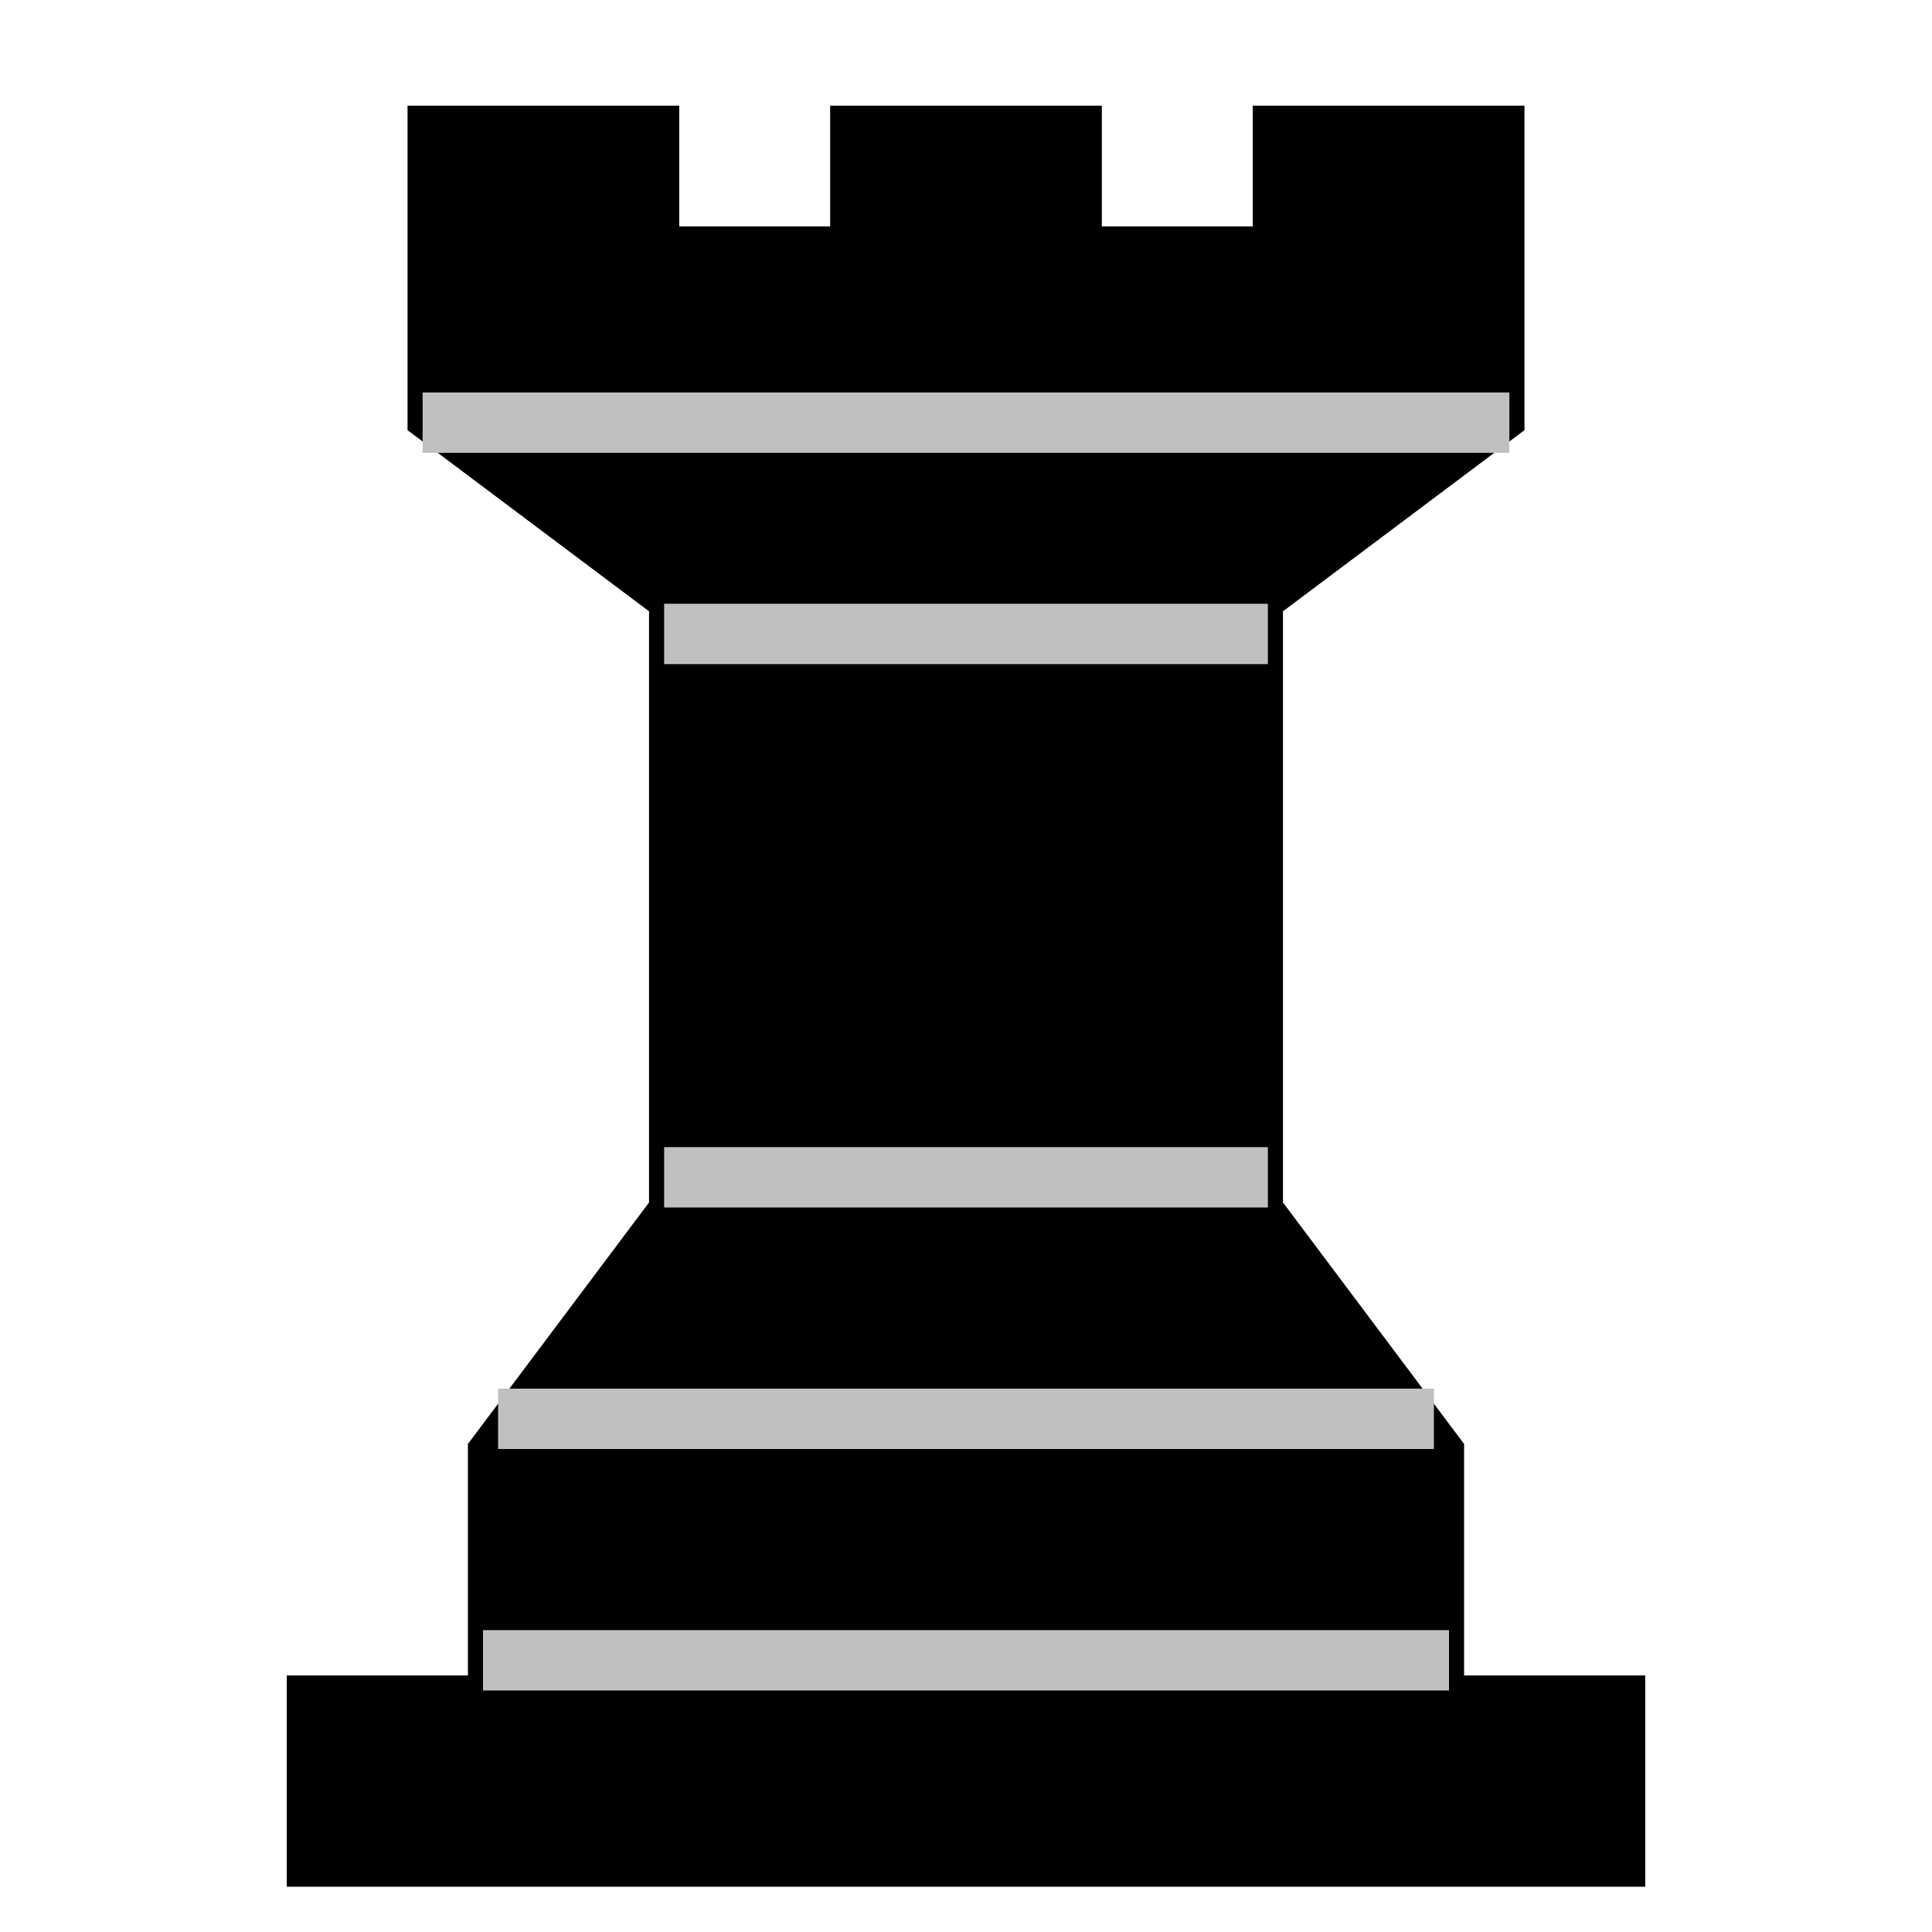 <?xml version="1.0" encoding="UTF-8"?>
<svg xmlns="http://www.w3.org/2000/svg" xmlns:xlink="http://www.w3.org/1999/xlink" width="32pt" height="32pt" viewBox="0 0 32 32" version="1.1">
<g id="surface6982">
<path style="fill:none;stroke-width:0.5;stroke-linecap:butt;stroke-linejoin:miter;stroke:rgb(0%,0%,0%);stroke-opacity:1;stroke-miterlimit:10;" d="M 11 10 L 21 10 L 21 20 L 11 20 Z M 5 28 L 27 28 L 27 31 L 5 31 Z M 11 20 L 8 24 L 8 28 M 21 20 L 24 24 L 24 28 M 8 24 L 24 24 M 11 10 L 7 7 L 7 2 L 11 2 L 11 4 L 14 4 L 14 2 L 18 2 L 18 4 L 21 4 L 21 2 L 25 2 L 25 7 L 21 10 "/>
<path style=" stroke:none;fill-rule:evenodd;fill:rgb(0%,0%,0%);fill-opacity:1;" d="M 11 10 L 21 10 L 21 20 L 11 20 Z M 5 28 L 27 28 L 27 31 L 5 31 Z M 8 24 L 24 24 L 24 28 L 8 28 Z M 8 24 L 11 20 L 21 20 L 24 24 Z M 11 10 L 7 7 L 7 2 L 11 2 L 11 4 L 14 4 L 14 2 L 18 2 L 18 4 L 21 4 L 21 2 L 25 2 L 25 7 L 21 10 "/>
<path style="fill:none;stroke-width:1;stroke-linecap:butt;stroke-linejoin:miter;stroke:rgb(75.294%,75.294%,75.294%);stroke-opacity:1;stroke-miterlimit:10;" d="M 8 27.5 L 24 27.5 M 8.25 23.5 L 23.75 23.5 M 11 19.5 L 21 19.5 M 11 10.5 L 21 10.5 M 7 7 L 25 7 "/>
</g>
</svg>
